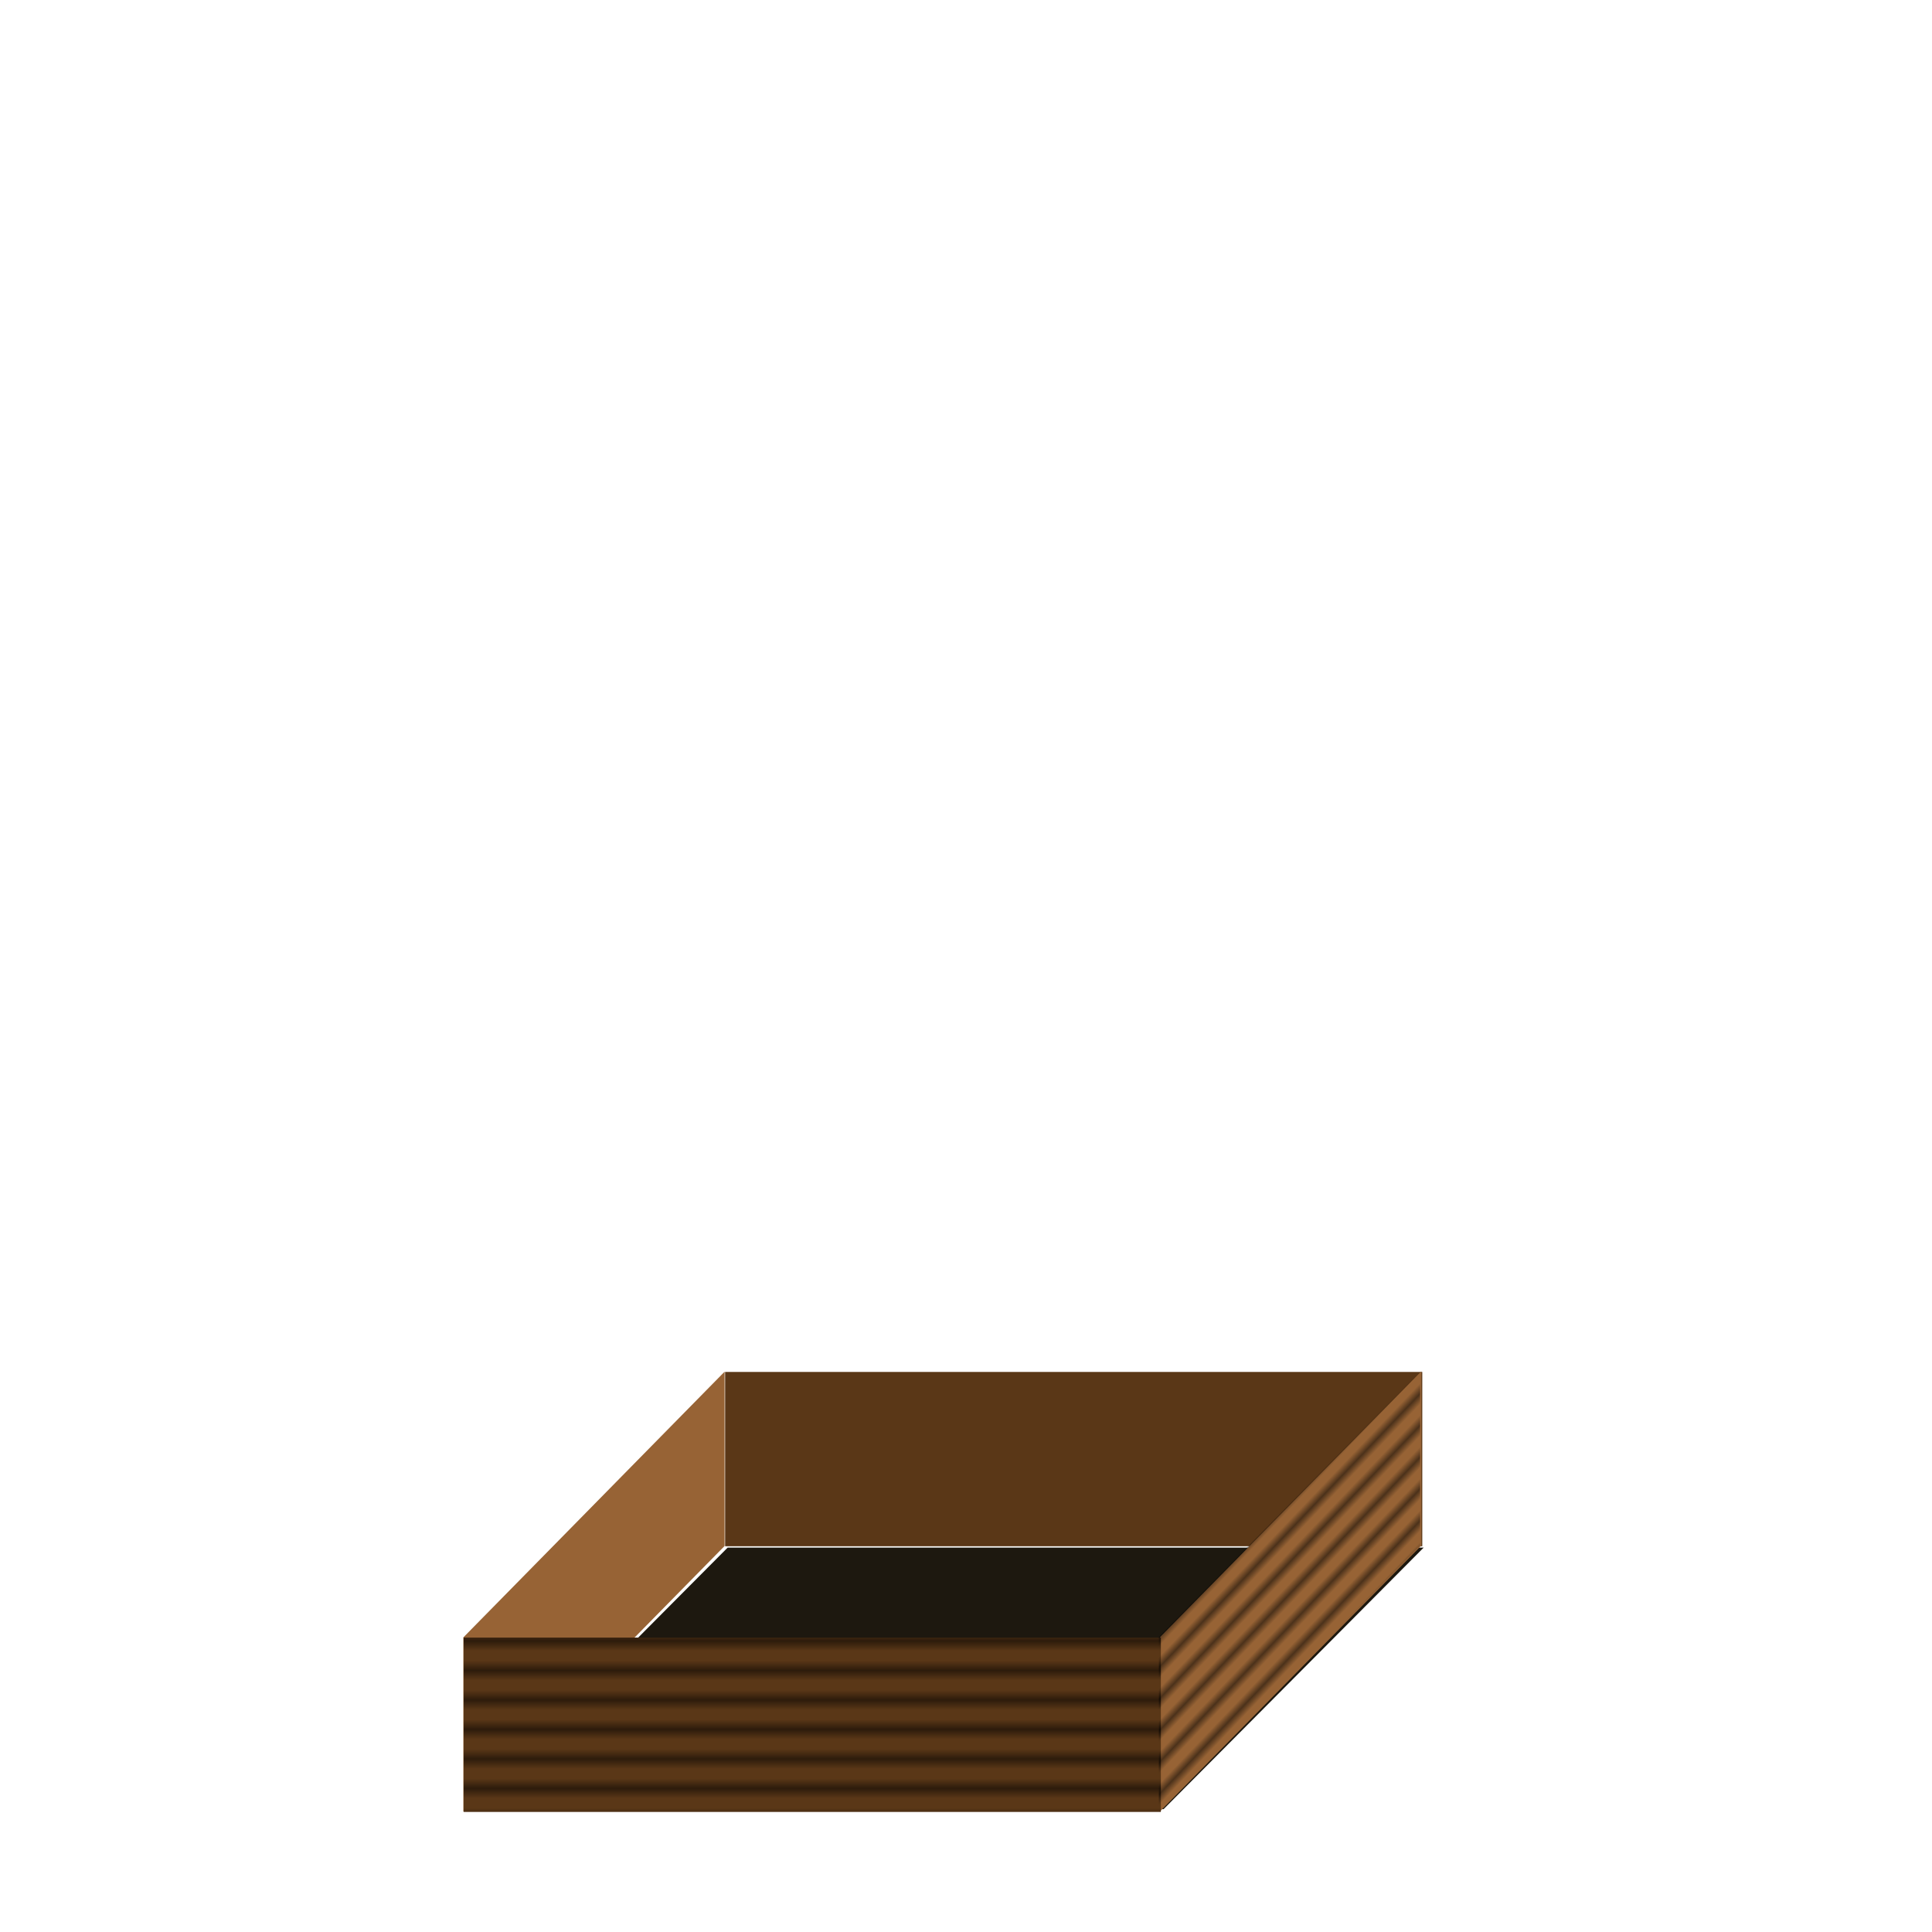 <?xml version="1.0" encoding="UTF-8"?>
<!-- Created with Inkscape (http://www.inkscape.org/) -->
<svg id="svg8" width="500" height="500" version="1.1" viewBox="0 0 500 500" xmlns="http://www.w3.org/2000/svg" xmlns:cc="http://creativecommons.org/ns#" xmlns:dc="http://purl.org/dc/elements/1.1/" xmlns:rdf="http://www.w3.org/1999/02/22-rdf-syntax-ns#" xmlns:xlink="http://www.w3.org/1999/xlink">
 <defs id="defs8693">
  <pattern id="pattern11260" patternTransform="matrix(.061 2.737 -21.871 .485 570.04 1271)" xlink:href="#Strips1_2"/>
  <pattern id="pattern11239" patternTransform="matrix(0 2.544 30.006 0 131.45 908.77)" xlink:href="#Strips1_2"/>
  <pattern id="Strips1_2" width="3" height="1" patternTransform="translate(0) scale(10)" patternUnits="userSpaceOnUse">
   <rect id="rect5731" y="-.5" width="1" height="2"/>
  </pattern>
 </defs>
 <g id="layer1" transform="translate(0,-573.6)">
  <g id="foundationBlock" transform="translate(-341.22 -443.72)">
   <g id="g5430" transform="translate(-53.033 22.728)">
    <g id="g7426" transform="translate(391.94 425.27)">
     <rect id="rect4579-5-3-2-0-9-4-2-3-0" transform="matrix(1 0 -.705 .709 0 0)" x="1155" y="1367.9" width="180.13" height="95.472" fill="#1d180f"/>
     <rect id="foundationWallNorth" x="189.97" y="924.38" width="180.43" height="45.109" fill="#5a3717"/>
     <rect id="foundationWallWest" transform="matrix(.701 -.713 0 1 0 0)" x="174.36" y="1117.4" width="96.458" height="45.109" fill="#976335"/>
     <rect id="foundationWallEast" transform="matrix(.701 -.713 0 1 0 0)" x="431.58" y="1300.7" width="96.458" height="45.109" fill="#976335"/>
     <rect id="foundationWallSouth" x="122.31" y="993.13" width="180.43" height="45.109" fill="#5a3717"/>
     <rect id="foundationWallSouth-8" x="122.31" y="993.12" width="180.43" height="45.109" fill="url(#pattern11239)" opacity=".5"/>
     <rect id="foundationWallEast-7" transform="matrix(.701 -.713 0 1 0 0)" x="431.13" y="1300.4" width="96.458" height="45.109" fill="url(#pattern11260)" opacity=".5"/>
    </g>
   </g>
  </g>
 </g>
</svg>
